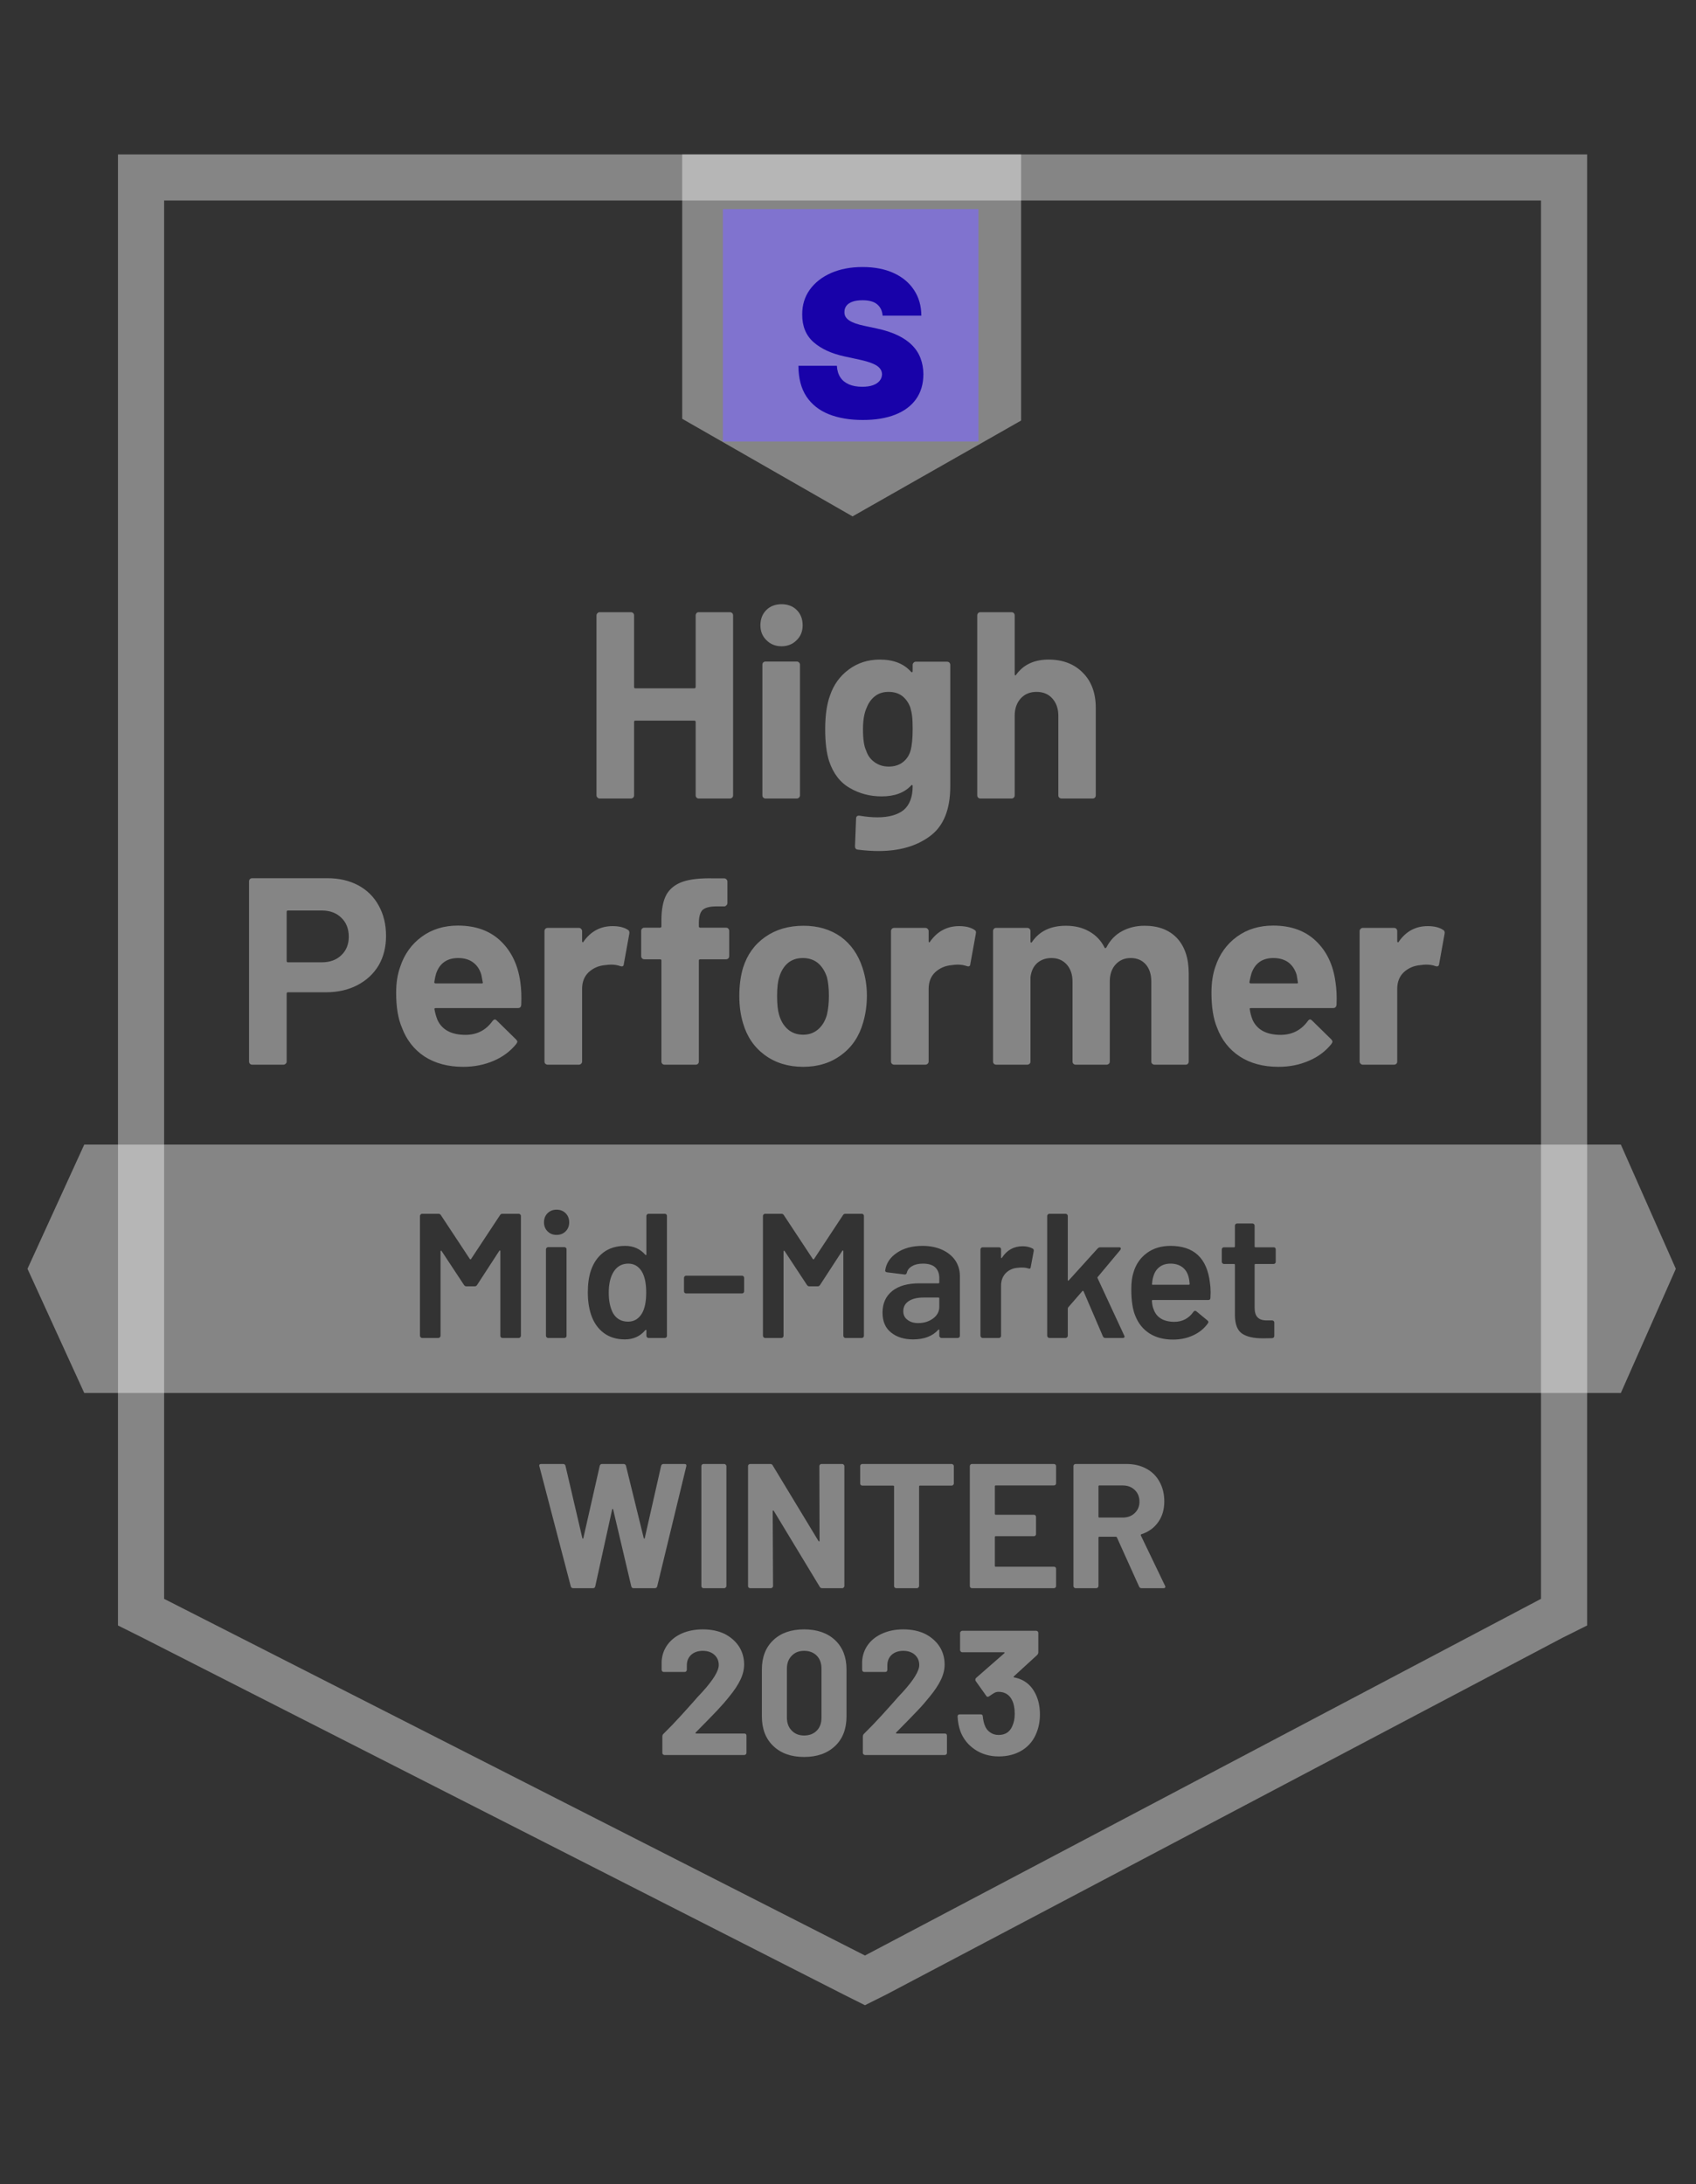 <svg width="73" height="94" viewBox="0 0 73 94" fill="none" xmlns="http://www.w3.org/2000/svg">
<rect x="0" y="0" width="73" height="94" fill="#333333" stroke="none"/>
<g clip-path="url(#clip0_682_20661)">
<path d="M5.078 28.64V69.957L6.147 70.491L36.314 85.842L37.23 86.3L38.147 85.842L67.245 70.491L68.314 69.957V6.645H5.078V28.64ZM7.064 68.811V8.63H66.328V68.811L37.23 84.161L7.064 68.811Z" fill="white" fill-opacity="0.4"/>
<path d="M14.088 37.796C14.592 37.796 15.035 37.898 15.417 38.101C15.799 38.305 16.094 38.598 16.303 38.979C16.512 39.356 16.616 39.789 16.616 40.278C16.616 40.761 16.509 41.187 16.295 41.553C16.076 41.915 15.771 42.197 15.379 42.401C14.987 42.605 14.534 42.706 14.02 42.706H12.393C12.357 42.706 12.339 42.727 12.339 42.767V45.685C12.339 45.725 12.324 45.759 12.293 45.784C12.268 45.809 12.235 45.822 12.194 45.822H10.858C10.817 45.822 10.784 45.809 10.758 45.784C10.733 45.759 10.72 45.725 10.72 45.685V37.933C10.72 37.892 10.733 37.859 10.758 37.834C10.784 37.808 10.817 37.796 10.858 37.796H14.088ZM13.844 41.416C14.2 41.416 14.483 41.314 14.691 41.11C14.905 40.907 15.012 40.642 15.012 40.316C15.012 39.975 14.905 39.702 14.691 39.499C14.483 39.29 14.2 39.186 13.844 39.186H12.393C12.357 39.186 12.339 39.206 12.339 39.247V41.355C12.339 41.395 12.357 41.416 12.393 41.416H13.844ZM22.397 42.271C22.438 42.561 22.451 42.885 22.436 43.241C22.43 43.338 22.382 43.386 22.291 43.386H18.755C18.709 43.386 18.691 43.404 18.701 43.44C18.727 43.592 18.77 43.745 18.831 43.898C19.029 44.325 19.434 44.539 20.045 44.539C20.534 44.534 20.918 44.336 21.198 43.944C21.234 43.898 21.27 43.875 21.305 43.875C21.326 43.875 21.351 43.89 21.382 43.921L22.206 44.73C22.247 44.771 22.268 44.807 22.268 44.837C22.268 44.852 22.252 44.883 22.222 44.929C21.967 45.244 21.644 45.486 21.252 45.654C20.85 45.827 20.412 45.914 19.938 45.914C19.287 45.914 18.732 45.766 18.273 45.471C17.82 45.171 17.494 44.753 17.296 44.218C17.133 43.837 17.051 43.338 17.051 42.722C17.051 42.299 17.11 41.927 17.227 41.607C17.405 41.067 17.713 40.637 18.151 40.316C18.589 39.995 19.108 39.835 19.709 39.835C20.473 39.835 21.086 40.056 21.55 40.499C22.013 40.942 22.296 41.533 22.397 42.271ZM19.724 41.232C19.241 41.232 18.922 41.456 18.77 41.904C18.739 42.006 18.714 42.128 18.693 42.271C18.693 42.307 18.714 42.325 18.755 42.325H20.733C20.778 42.325 20.794 42.307 20.778 42.271C20.738 42.052 20.717 41.945 20.717 41.95C20.651 41.721 20.531 41.543 20.358 41.416C20.19 41.294 19.979 41.232 19.724 41.232ZM26.369 39.858C26.644 39.858 26.863 39.911 27.026 40.018C27.082 40.049 27.102 40.105 27.087 40.186L26.85 41.492C26.845 41.584 26.791 41.612 26.689 41.576C26.572 41.535 26.44 41.515 26.292 41.515C26.231 41.515 26.145 41.523 26.033 41.538C25.763 41.563 25.531 41.665 25.338 41.843C25.149 42.022 25.055 42.261 25.055 42.561V45.685C25.055 45.725 25.04 45.759 25.009 45.784C24.984 45.809 24.953 45.822 24.918 45.822H23.573C23.538 45.822 23.505 45.809 23.474 45.784C23.449 45.759 23.436 45.725 23.436 45.685V40.072C23.436 40.036 23.449 40.003 23.474 39.972C23.505 39.947 23.538 39.934 23.573 39.934H24.918C24.953 39.934 24.984 39.947 25.009 39.972C25.04 40.003 25.055 40.036 25.055 40.072V40.507C25.055 40.527 25.063 40.542 25.078 40.553C25.088 40.563 25.098 40.558 25.109 40.537C25.424 40.084 25.844 39.858 26.369 39.858ZM31.249 39.926C31.29 39.926 31.323 39.939 31.348 39.965C31.374 39.99 31.386 40.023 31.386 40.064V41.148C31.386 41.189 31.374 41.222 31.348 41.248C31.323 41.273 31.29 41.286 31.249 41.286H30.142C30.101 41.286 30.08 41.304 30.08 41.339V45.685C30.08 45.725 30.068 45.759 30.042 45.784C30.017 45.809 29.984 45.822 29.943 45.822H28.606C28.566 45.822 28.533 45.809 28.507 45.784C28.482 45.759 28.469 45.725 28.469 45.685V41.339C28.469 41.304 28.449 41.286 28.408 41.286H27.736C27.695 41.286 27.662 41.273 27.637 41.248C27.611 41.222 27.598 41.189 27.598 41.148V40.064C27.598 40.023 27.611 39.99 27.637 39.965C27.662 39.939 27.695 39.926 27.736 39.926H28.408C28.449 39.926 28.469 39.906 28.469 39.865V39.613C28.469 39.14 28.54 38.771 28.683 38.506C28.83 38.246 29.065 38.06 29.385 37.948C29.711 37.836 30.162 37.788 30.737 37.803H31.172C31.208 37.803 31.239 37.816 31.264 37.842C31.295 37.872 31.31 37.905 31.31 37.941V38.865C31.31 38.906 31.295 38.939 31.264 38.964C31.239 38.995 31.208 39.01 31.172 39.01H30.791C30.526 39.015 30.34 39.069 30.233 39.17C30.131 39.277 30.08 39.468 30.08 39.743V39.865C30.08 39.906 30.101 39.926 30.142 39.926H31.249ZM34.571 45.914C33.929 45.914 33.38 45.746 32.921 45.41C32.463 45.074 32.15 44.616 31.982 44.035C31.875 43.679 31.822 43.289 31.822 42.867C31.822 42.419 31.875 42.014 31.982 41.652C32.16 41.087 32.478 40.644 32.937 40.324C33.395 40.003 33.945 39.842 34.586 39.842C35.207 39.842 35.742 40 36.19 40.316C36.628 40.637 36.938 41.08 37.122 41.645C37.249 42.027 37.313 42.426 37.313 42.844C37.313 43.256 37.259 43.643 37.152 44.005C36.984 44.6 36.671 45.066 36.213 45.402C35.76 45.743 35.212 45.914 34.571 45.914ZM34.571 44.532C34.821 44.532 35.034 44.455 35.212 44.303C35.391 44.15 35.518 43.938 35.594 43.669C35.65 43.424 35.678 43.157 35.678 42.867C35.678 42.546 35.65 42.276 35.594 42.057C35.508 41.797 35.378 41.594 35.205 41.446C35.027 41.304 34.81 41.232 34.556 41.232C34.301 41.232 34.087 41.304 33.914 41.446C33.741 41.594 33.616 41.797 33.54 42.057C33.479 42.235 33.448 42.505 33.448 42.867C33.448 43.213 33.476 43.48 33.532 43.669C33.609 43.938 33.736 44.15 33.914 44.303C34.092 44.455 34.311 44.532 34.571 44.532ZM41.284 39.858C41.559 39.858 41.778 39.911 41.941 40.018C42.002 40.049 42.022 40.105 42.002 40.186L41.765 41.492C41.76 41.584 41.707 41.612 41.605 41.576C41.488 41.535 41.355 41.515 41.208 41.515C41.147 41.515 41.063 41.523 40.956 41.538C40.681 41.563 40.447 41.665 40.253 41.843C40.065 42.022 39.971 42.261 39.971 42.561V45.685C39.971 45.725 39.955 45.759 39.925 45.784C39.899 45.809 39.866 45.822 39.825 45.822H38.489C38.453 45.822 38.42 45.809 38.39 45.784C38.364 45.759 38.351 45.725 38.351 45.685V40.072C38.351 40.036 38.364 40.003 38.39 39.972C38.42 39.947 38.453 39.934 38.489 39.934H39.825C39.866 39.934 39.899 39.947 39.925 39.972C39.955 40.003 39.971 40.036 39.971 40.072V40.507C39.971 40.527 39.976 40.542 39.986 40.553C40.006 40.563 40.019 40.558 40.024 40.537C40.34 40.084 40.76 39.858 41.284 39.858ZM49.265 39.842C49.861 39.842 50.327 40.021 50.663 40.377C50.998 40.739 51.166 41.245 51.166 41.897V45.685C51.166 45.725 51.154 45.759 51.128 45.784C51.103 45.809 51.072 45.822 51.037 45.822H49.693C49.657 45.822 49.624 45.809 49.593 45.784C49.568 45.759 49.555 45.725 49.555 45.685V42.248C49.555 41.938 49.476 41.691 49.318 41.507C49.156 41.324 48.939 41.232 48.669 41.232C48.404 41.232 48.188 41.324 48.02 41.507C47.852 41.691 47.768 41.935 47.768 42.24V45.685C47.768 45.725 47.755 45.759 47.73 45.784C47.699 45.809 47.666 45.822 47.63 45.822H46.302C46.261 45.822 46.228 45.809 46.202 45.784C46.177 45.759 46.164 45.725 46.164 45.685V42.248C46.164 41.943 46.08 41.696 45.912 41.507C45.744 41.324 45.525 41.232 45.255 41.232C45.016 41.232 44.812 41.304 44.644 41.446C44.481 41.594 44.385 41.797 44.354 42.057V45.685C44.354 45.725 44.342 45.759 44.316 45.784C44.285 45.809 44.252 45.822 44.217 45.822H42.88C42.84 45.822 42.806 45.809 42.781 45.784C42.755 45.759 42.743 45.725 42.743 45.685V40.072C42.743 40.036 42.755 40.003 42.781 39.972C42.806 39.947 42.84 39.934 42.88 39.934H44.217C44.252 39.934 44.285 39.947 44.316 39.972C44.342 40.003 44.354 40.036 44.354 40.072V40.522C44.354 40.542 44.362 40.558 44.377 40.568C44.392 40.573 44.408 40.563 44.423 40.537C44.739 40.074 45.225 39.842 45.882 39.842C46.264 39.842 46.597 39.924 46.882 40.087C47.167 40.245 47.386 40.474 47.539 40.774C47.559 40.82 47.587 40.82 47.623 40.774C47.786 40.459 48.012 40.224 48.303 40.072C48.588 39.919 48.908 39.842 49.265 39.842ZM57.483 42.271C57.528 42.561 57.544 42.885 57.528 43.241C57.518 43.338 57.467 43.386 57.376 43.386H53.84C53.794 43.386 53.779 43.404 53.794 43.44C53.814 43.592 53.855 43.745 53.916 43.898C54.114 44.325 54.519 44.539 55.13 44.539C55.619 44.534 56.006 44.336 56.291 43.944C56.322 43.898 56.355 43.875 56.39 43.875C56.416 43.875 56.444 43.89 56.474 43.921L57.299 44.73C57.335 44.771 57.353 44.807 57.353 44.837C57.353 44.852 57.337 44.883 57.307 44.929C57.057 45.244 56.734 45.486 56.337 45.654C55.94 45.827 55.504 45.914 55.031 45.914C54.374 45.914 53.819 45.766 53.366 45.471C52.908 45.171 52.579 44.753 52.381 44.218C52.223 43.837 52.144 43.338 52.144 42.722C52.144 42.299 52.2 41.927 52.312 41.607C52.49 41.067 52.798 40.637 53.236 40.316C53.674 39.995 54.196 39.835 54.802 39.835C55.566 39.835 56.179 40.056 56.642 40.499C57.106 40.942 57.386 41.533 57.483 42.271ZM54.809 41.232C54.331 41.232 54.015 41.456 53.862 41.904C53.832 42.006 53.804 42.128 53.778 42.271C53.778 42.307 53.799 42.325 53.84 42.325H55.818C55.863 42.325 55.879 42.307 55.863 42.271C55.828 42.052 55.81 41.945 55.81 41.95C55.739 41.721 55.619 41.543 55.451 41.416C55.278 41.294 55.064 41.232 54.809 41.232ZM61.454 39.858C61.729 39.858 61.948 39.911 62.111 40.018C62.172 40.049 62.195 40.105 62.179 40.186L61.943 41.492C61.932 41.584 61.876 41.612 61.775 41.576C61.663 41.535 61.53 41.515 61.377 41.515C61.316 41.515 61.232 41.523 61.125 41.538C60.85 41.563 60.616 41.665 60.423 41.843C60.234 42.022 60.14 42.261 60.14 42.561V45.685C60.14 45.725 60.127 45.759 60.102 45.784C60.072 45.809 60.038 45.822 60.003 45.822H58.659C58.623 45.822 58.592 45.809 58.567 45.784C58.536 45.759 58.521 45.725 58.521 45.685V40.072C58.521 40.036 58.536 40.003 58.567 39.972C58.592 39.947 58.623 39.934 58.659 39.934H60.003C60.038 39.934 60.072 39.947 60.102 39.972C60.127 40.003 60.14 40.036 60.14 40.072V40.507C60.14 40.527 60.148 40.542 60.163 40.553C60.178 40.563 60.191 40.558 60.201 40.537C60.512 40.084 60.929 39.858 61.454 39.858ZM29.943 26.485C29.943 26.449 29.956 26.416 29.981 26.386C30.006 26.36 30.037 26.348 30.073 26.348H31.417C31.453 26.348 31.486 26.36 31.516 26.386C31.542 26.416 31.554 26.449 31.554 26.485V34.229C31.554 34.27 31.542 34.303 31.516 34.328C31.486 34.354 31.453 34.367 31.417 34.367H30.073C30.037 34.367 30.006 34.354 29.981 34.328C29.956 34.303 29.943 34.27 29.943 34.229V31.067C29.943 31.032 29.922 31.014 29.882 31.014H27.346C27.311 31.014 27.293 31.032 27.293 31.067V34.229C27.293 34.27 27.28 34.303 27.255 34.328C27.224 34.354 27.191 34.367 27.155 34.367H25.811C25.776 34.367 25.745 34.354 25.72 34.328C25.689 34.303 25.674 34.27 25.674 34.229V26.485C25.674 26.449 25.689 26.416 25.72 26.386C25.745 26.36 25.776 26.348 25.811 26.348H27.155C27.191 26.348 27.224 26.36 27.255 26.386C27.28 26.416 27.293 26.449 27.293 26.485V29.563C27.293 29.604 27.311 29.624 27.346 29.624H29.882C29.922 29.624 29.943 29.604 29.943 29.563V26.485ZM33.639 27.814C33.38 27.814 33.163 27.727 32.99 27.554C32.817 27.386 32.73 27.172 32.73 26.913C32.73 26.643 32.815 26.424 32.983 26.256C33.151 26.088 33.37 26.004 33.639 26.004C33.909 26.004 34.128 26.088 34.296 26.256C34.464 26.424 34.548 26.643 34.548 26.913C34.548 27.172 34.462 27.386 34.288 27.554C34.115 27.727 33.899 27.814 33.639 27.814ZM32.952 34.367C32.916 34.367 32.883 34.354 32.853 34.328C32.827 34.303 32.815 34.27 32.815 34.229V28.608C32.815 28.567 32.827 28.534 32.853 28.509C32.883 28.483 32.916 28.471 32.952 28.471H34.296C34.332 28.471 34.362 28.483 34.388 28.509C34.418 28.534 34.434 28.567 34.434 28.608V34.229C34.434 34.27 34.418 34.303 34.388 34.328C34.362 34.354 34.332 34.367 34.296 34.367H32.952ZM39.283 28.616C39.283 28.58 39.298 28.547 39.329 28.517C39.354 28.491 39.385 28.478 39.421 28.478H40.765C40.8 28.478 40.834 28.491 40.864 28.517C40.889 28.547 40.902 28.58 40.902 28.616V33.84C40.902 34.838 40.614 35.55 40.039 35.978C39.464 36.411 38.721 36.627 37.809 36.627C37.539 36.627 37.242 36.607 36.916 36.566C36.839 36.556 36.801 36.508 36.801 36.421L36.847 35.237C36.847 35.135 36.9 35.092 37.007 35.107C37.282 35.153 37.534 35.176 37.763 35.176C38.252 35.176 38.629 35.072 38.894 34.863C39.153 34.644 39.283 34.3 39.283 33.832C39.283 33.807 39.276 33.791 39.26 33.786C39.245 33.781 39.23 33.789 39.214 33.809C38.924 34.12 38.502 34.275 37.947 34.275C37.448 34.275 36.992 34.155 36.58 33.916C36.162 33.677 35.864 33.29 35.686 32.755C35.574 32.404 35.518 31.948 35.518 31.388C35.518 30.792 35.587 30.309 35.724 29.937C35.882 29.469 36.152 29.094 36.534 28.814C36.916 28.529 37.361 28.387 37.87 28.387C38.456 28.387 38.904 28.562 39.214 28.914C39.23 28.929 39.245 28.934 39.26 28.929C39.276 28.924 39.283 28.911 39.283 28.891V28.616ZM39.191 32.312C39.253 32.088 39.283 31.775 39.283 31.373C39.283 31.139 39.276 30.958 39.26 30.831C39.245 30.698 39.219 30.573 39.184 30.456C39.113 30.253 38.998 30.087 38.84 29.96C38.682 29.838 38.484 29.777 38.245 29.777C38.015 29.777 37.822 29.838 37.664 29.96C37.501 30.087 37.382 30.253 37.305 30.456C37.198 30.686 37.145 30.996 37.145 31.388C37.145 31.816 37.191 32.121 37.282 32.305C37.348 32.513 37.468 32.679 37.641 32.801C37.814 32.928 38.018 32.992 38.252 32.992C38.496 32.992 38.7 32.928 38.863 32.801C39.021 32.679 39.13 32.516 39.191 32.312ZM45.133 28.387C45.744 28.387 46.236 28.575 46.607 28.952C46.979 29.323 47.165 29.83 47.165 30.472V34.229C47.165 34.27 47.152 34.303 47.127 34.328C47.101 34.354 47.071 34.367 47.035 34.367H45.691C45.655 34.367 45.622 34.354 45.591 34.328C45.566 34.303 45.553 34.27 45.553 34.229V30.8C45.553 30.5 45.467 30.253 45.294 30.059C45.126 29.871 44.899 29.777 44.614 29.777C44.334 29.777 44.107 29.871 43.934 30.059C43.761 30.253 43.675 30.5 43.675 30.8V34.229C43.675 34.27 43.662 34.303 43.636 34.328C43.611 34.354 43.578 34.367 43.537 34.367H42.2C42.16 34.367 42.127 34.354 42.101 34.328C42.076 34.303 42.063 34.27 42.063 34.229V26.485C42.063 26.449 42.076 26.416 42.101 26.386C42.127 26.36 42.16 26.348 42.2 26.348H43.537C43.578 26.348 43.611 26.36 43.636 26.386C43.662 26.416 43.675 26.449 43.675 26.485V29.021C43.675 29.041 43.682 29.056 43.697 29.066C43.713 29.072 43.723 29.066 43.728 29.051C44.044 28.608 44.512 28.387 45.133 28.387Z" fill="white" fill-opacity="0.4"/>
<path fill-rule="evenodd" clip-rule="evenodd" d="M37.612 9.699C37.307 9.623 37.001 9.623 36.696 9.623H36.314C33.87 9.699 32.037 11.761 32.114 14.205C32.19 16.649 34.252 18.482 36.696 18.406C37.689 18.406 38.605 18.1 39.369 17.566L38.376 15.886C37.918 16.267 37.307 16.497 36.696 16.497H36.39C35.016 16.42 33.946 15.198 34.023 13.823C34.099 12.449 35.321 11.38 36.696 11.456L37.612 9.699ZM40.973 15.274L39.827 13.365H37.689L36.543 15.274H38.758L39.827 17.107L40.973 15.274ZM38.223 11.838C38.071 12.067 37.994 12.372 37.994 12.678L40.056 12.754V12.22H38.681C38.749 12.017 38.876 11.934 39.063 11.812C39.088 11.796 39.113 11.779 39.14 11.761L39.369 11.609C39.827 11.456 40.056 11.15 40.056 10.769C40.056 10.54 39.903 10.31 39.751 10.158C39.598 10.005 39.292 9.928 39.063 9.928C38.834 9.928 38.605 9.928 38.376 10.081C38.223 10.234 38.071 10.387 37.994 10.54L38.376 10.921C38.529 10.616 38.758 10.463 39.063 10.463C39.216 10.463 39.445 10.616 39.445 10.769C39.445 10.921 39.369 10.998 39.063 11.15L38.911 11.227C38.681 11.38 38.376 11.609 38.223 11.838ZM43.951 18.1L36.696 22.224L29.364 18.024V6.645H43.951V18.1ZM3.627 49.26H69.765L72.132 54.606L69.765 59.952H3.627L1.183 54.606L3.627 49.26ZM21.628 52.238C21.582 52.238 21.546 52.258 21.521 52.299L20.276 54.185C20.271 54.196 20.263 54.201 20.253 54.201C20.243 54.201 20.233 54.196 20.223 54.185L18.978 52.299C18.952 52.258 18.916 52.238 18.871 52.238H18.168C18.143 52.238 18.122 52.248 18.107 52.269C18.087 52.284 18.076 52.304 18.076 52.33V57.492C18.076 57.518 18.087 57.538 18.107 57.553C18.122 57.574 18.143 57.584 18.168 57.584H18.871C18.896 57.584 18.916 57.574 18.932 57.553C18.952 57.538 18.962 57.518 18.962 57.492V53.857C18.962 53.842 18.97 53.832 18.985 53.827C18.995 53.822 19.003 53.827 19.008 53.842L19.971 55.301C19.996 55.341 20.032 55.362 20.077 55.362H20.429C20.474 55.362 20.51 55.341 20.536 55.301L21.49 53.834C21.495 53.819 21.506 53.814 21.521 53.819C21.531 53.824 21.536 53.834 21.536 53.849V57.492C21.536 57.518 21.544 57.538 21.559 57.553C21.579 57.574 21.602 57.584 21.628 57.584H22.33C22.356 57.584 22.376 57.574 22.391 57.553C22.412 57.538 22.422 57.518 22.422 57.492V52.33C22.422 52.304 22.412 52.284 22.391 52.269C22.376 52.248 22.356 52.238 22.33 52.238H21.628ZM23.568 52.994C23.669 53.096 23.799 53.147 23.957 53.147C24.115 53.147 24.245 53.096 24.346 52.994C24.448 52.892 24.499 52.763 24.499 52.605C24.499 52.447 24.448 52.317 24.346 52.215C24.245 52.113 24.115 52.062 23.957 52.062C23.799 52.062 23.669 52.113 23.568 52.215C23.466 52.317 23.415 52.447 23.415 52.605C23.415 52.763 23.466 52.892 23.568 52.994ZM23.529 57.553C23.545 57.574 23.565 57.584 23.59 57.584H24.293C24.319 57.584 24.341 57.574 24.362 57.553C24.377 57.538 24.385 57.518 24.385 57.492V53.766C24.385 53.74 24.377 53.72 24.362 53.704C24.341 53.684 24.319 53.674 24.293 53.674H23.59C23.565 53.674 23.545 53.684 23.529 53.704C23.509 53.72 23.499 53.74 23.499 53.766V57.492C23.499 57.518 23.509 57.538 23.529 57.553ZM27.852 52.269C27.832 52.284 27.822 52.304 27.822 52.33V53.987C27.822 54.002 27.816 54.013 27.806 54.017C27.796 54.017 27.786 54.013 27.776 54.002C27.552 53.748 27.264 53.62 26.913 53.62C26.536 53.62 26.223 53.715 25.973 53.903C25.724 54.091 25.543 54.354 25.431 54.69C25.345 54.949 25.301 55.26 25.301 55.621C25.301 55.973 25.347 56.291 25.439 56.576C25.551 56.912 25.732 57.174 25.981 57.363C26.23 57.551 26.536 57.645 26.897 57.645C27.259 57.645 27.552 57.513 27.776 57.248C27.786 57.233 27.796 57.228 27.806 57.233C27.816 57.238 27.822 57.248 27.822 57.263V57.492C27.822 57.518 27.832 57.538 27.852 57.553C27.867 57.574 27.888 57.584 27.913 57.584H28.616C28.641 57.584 28.664 57.574 28.684 57.553C28.7 57.538 28.707 57.518 28.707 57.492V52.33C28.707 52.304 28.7 52.284 28.684 52.269C28.664 52.248 28.641 52.238 28.616 52.238H27.913C27.888 52.238 27.867 52.248 27.852 52.269ZM27.814 55.629C27.814 56.011 27.755 56.306 27.638 56.515C27.496 56.759 27.294 56.881 27.035 56.881C26.745 56.881 26.528 56.759 26.386 56.515C26.264 56.286 26.202 55.993 26.202 55.637C26.202 55.239 26.279 54.929 26.431 54.705C26.579 54.491 26.783 54.384 27.043 54.384C27.292 54.384 27.485 54.496 27.623 54.72C27.75 54.929 27.814 55.232 27.814 55.629ZM29.471 55.644C29.486 55.66 29.507 55.667 29.532 55.667H31.938C31.963 55.667 31.984 55.66 31.999 55.644C32.019 55.624 32.029 55.601 32.029 55.575V54.995C32.029 54.97 32.019 54.947 31.999 54.926C31.984 54.911 31.963 54.903 31.938 54.903H29.532C29.507 54.903 29.486 54.911 29.471 54.926C29.451 54.947 29.441 54.97 29.441 54.995V55.575C29.441 55.601 29.451 55.624 29.471 55.644ZM36.39 52.238C36.344 52.238 36.309 52.258 36.283 52.299L35.039 54.185C35.033 54.196 35.026 54.201 35.016 54.201C35.005 54.201 34.995 54.196 34.985 54.185L33.74 52.299C33.715 52.258 33.679 52.238 33.633 52.238H32.931C32.905 52.238 32.885 52.248 32.87 52.269C32.849 52.284 32.839 52.304 32.839 52.33V57.492C32.839 57.518 32.849 57.538 32.87 57.553C32.885 57.574 32.905 57.584 32.931 57.584H33.633C33.659 57.584 33.682 57.574 33.702 57.553C33.717 57.538 33.725 57.518 33.725 57.492V53.857C33.725 53.842 33.733 53.832 33.748 53.827C33.758 53.822 33.766 53.827 33.771 53.842L34.733 55.301C34.759 55.341 34.794 55.362 34.84 55.362H35.191C35.237 55.362 35.273 55.341 35.298 55.301L36.253 53.834C36.258 53.819 36.268 53.814 36.283 53.819C36.294 53.824 36.299 53.834 36.299 53.849V57.492C36.299 57.518 36.309 57.538 36.329 57.553C36.344 57.574 36.365 57.584 36.39 57.584H37.093C37.118 57.584 37.141 57.574 37.162 57.553C37.177 57.538 37.185 57.518 37.185 57.492V52.33C37.185 52.304 37.177 52.284 37.162 52.269C37.141 52.248 37.118 52.238 37.093 52.238H36.39ZM40.553 53.788C40.308 53.676 40.026 53.62 39.705 53.62C39.262 53.62 38.895 53.72 38.605 53.918C38.31 54.117 38.142 54.371 38.101 54.682C38.096 54.702 38.104 54.72 38.124 54.735C38.139 54.746 38.16 54.753 38.185 54.758L38.926 54.85C38.982 54.86 39.017 54.835 39.033 54.774C39.063 54.651 39.14 54.557 39.262 54.491C39.379 54.42 39.534 54.384 39.728 54.384C39.962 54.384 40.138 54.438 40.255 54.544C40.372 54.657 40.43 54.812 40.43 55.01V55.194C40.43 55.219 40.418 55.232 40.392 55.232H39.575C39.071 55.232 38.681 55.341 38.407 55.56C38.127 55.784 37.986 56.095 37.986 56.492C37.986 56.874 38.111 57.161 38.361 57.355C38.605 57.548 38.918 57.645 39.3 57.645C39.774 57.645 40.135 57.508 40.385 57.233C40.395 57.223 40.405 57.218 40.415 57.218C40.425 57.223 40.43 57.233 40.43 57.248V57.492C40.43 57.518 40.441 57.538 40.461 57.553C40.476 57.574 40.497 57.584 40.522 57.584H41.225C41.25 57.584 41.273 57.574 41.293 57.553C41.309 57.538 41.316 57.518 41.316 57.492V54.919C41.316 54.669 41.25 54.445 41.118 54.247C40.985 54.053 40.797 53.9 40.553 53.788ZM40.163 56.744C39.985 56.876 39.771 56.943 39.522 56.943C39.333 56.943 39.181 56.897 39.063 56.805C38.941 56.718 38.88 56.594 38.88 56.431C38.88 56.242 38.959 56.097 39.117 55.995C39.27 55.894 39.481 55.843 39.751 55.843H40.392C40.418 55.843 40.43 55.856 40.43 55.881V56.24C40.43 56.444 40.341 56.612 40.163 56.744ZM44.447 53.735C44.325 53.669 44.183 53.636 44.02 53.636C43.638 53.636 43.34 53.801 43.126 54.132C43.116 54.147 43.108 54.153 43.103 54.147C43.093 54.147 43.088 54.137 43.088 54.117V53.773C43.088 53.748 43.081 53.725 43.065 53.704C43.045 53.689 43.022 53.681 42.996 53.681H42.294C42.268 53.681 42.248 53.689 42.233 53.704C42.212 53.725 42.202 53.748 42.202 53.773V57.492C42.202 57.518 42.212 57.538 42.233 57.553C42.248 57.574 42.268 57.584 42.294 57.584H42.996C43.022 57.584 43.045 57.574 43.065 57.553C43.081 57.538 43.088 57.518 43.088 57.492V55.331C43.088 55.107 43.159 54.924 43.302 54.781C43.444 54.644 43.623 54.57 43.837 54.56C43.872 54.555 43.923 54.552 43.989 54.552C44.091 54.552 44.18 54.565 44.257 54.59C44.323 54.616 44.358 54.598 44.364 54.537L44.493 53.849C44.504 53.794 44.488 53.755 44.447 53.735ZM45.104 57.553C45.12 57.574 45.14 57.584 45.165 57.584H45.868C45.894 57.584 45.914 57.574 45.929 57.553C45.95 57.538 45.96 57.518 45.96 57.492V56.324C45.96 56.309 45.965 56.291 45.975 56.27L46.586 55.568C46.591 55.558 46.599 55.553 46.609 55.553C46.624 55.558 46.634 55.565 46.639 55.575L47.472 57.515C47.492 57.561 47.528 57.584 47.579 57.584H48.32C48.376 57.584 48.404 57.564 48.404 57.523C48.404 57.513 48.398 57.498 48.388 57.477L47.243 55.01C47.233 54.99 47.235 54.972 47.25 54.957L48.22 53.796C48.236 53.771 48.243 53.75 48.243 53.735C48.243 53.699 48.218 53.681 48.167 53.681H47.357C47.317 53.681 47.278 53.699 47.243 53.735L46.005 55.102C45.995 55.117 45.985 55.122 45.975 55.117C45.965 55.112 45.96 55.102 45.96 55.087V52.33C45.96 52.304 45.95 52.284 45.929 52.269C45.914 52.248 45.894 52.238 45.868 52.238H45.165C45.14 52.238 45.12 52.248 45.104 52.269C45.084 52.284 45.074 52.304 45.074 52.33V57.492C45.074 57.518 45.084 57.538 45.104 57.553ZM52.108 55.621C52.108 55.464 52.097 55.321 52.077 55.194C51.95 54.145 51.385 53.62 50.382 53.62C49.984 53.62 49.646 53.722 49.366 53.926C49.081 54.135 48.887 54.417 48.785 54.774C48.724 54.957 48.694 55.196 48.694 55.492C48.694 55.98 48.752 56.362 48.869 56.637C48.997 56.958 49.198 57.207 49.473 57.386C49.753 57.564 50.091 57.653 50.489 57.653C50.809 57.653 51.099 57.592 51.359 57.469C51.624 57.347 51.835 57.174 51.993 56.95C52.024 56.904 52.016 56.864 51.97 56.828L51.497 56.438C51.481 56.423 51.464 56.416 51.443 56.416C51.413 56.416 51.387 56.431 51.367 56.461C51.163 56.747 50.888 56.889 50.542 56.889C50.069 56.884 49.771 56.698 49.648 56.332C49.618 56.27 49.595 56.156 49.58 55.988C49.58 55.962 49.592 55.95 49.618 55.95H52.008C52.069 55.95 52.1 55.919 52.1 55.858L52.108 55.621ZM49.908 54.529C50.035 54.432 50.193 54.384 50.382 54.384C50.585 54.384 50.756 54.435 50.893 54.537C51.026 54.639 51.115 54.781 51.161 54.965C51.181 55.031 51.196 55.127 51.206 55.255C51.206 55.28 51.194 55.293 51.168 55.293H49.618C49.587 55.293 49.577 55.28 49.587 55.255C49.598 55.117 49.618 55.005 49.648 54.919C49.699 54.751 49.786 54.621 49.908 54.529ZM54.888 54.369C54.903 54.354 54.91 54.333 54.91 54.308V53.773C54.91 53.748 54.903 53.725 54.888 53.704C54.867 53.689 54.844 53.681 54.819 53.681H54.04C54.014 53.681 54.002 53.669 54.002 53.643V52.75C54.002 52.724 53.991 52.701 53.971 52.681C53.956 52.666 53.935 52.658 53.91 52.658H53.245C53.22 52.658 53.2 52.666 53.184 52.681C53.164 52.701 53.154 52.724 53.154 52.75V53.643C53.154 53.669 53.141 53.681 53.116 53.681H52.68C52.655 53.681 52.635 53.689 52.619 53.704C52.599 53.725 52.589 53.748 52.589 53.773V54.308C52.589 54.333 52.599 54.354 52.619 54.369C52.635 54.389 52.655 54.399 52.68 54.399H53.116C53.141 54.399 53.154 54.412 53.154 54.438V56.614C53.159 56.996 53.261 57.256 53.459 57.393C53.658 57.531 53.958 57.599 54.361 57.599L54.758 57.592C54.819 57.581 54.849 57.548 54.849 57.492V56.92C54.849 56.894 54.839 56.871 54.819 56.851C54.803 56.836 54.783 56.828 54.758 56.828H54.529C54.345 56.828 54.213 56.785 54.131 56.698C54.045 56.612 54.002 56.472 54.002 56.278V54.438C54.002 54.412 54.014 54.399 54.04 54.399H54.819C54.844 54.399 54.867 54.389 54.888 54.369Z" fill="white" fill-opacity="0.4"/>
<path d="M24.675 68.353C24.619 68.353 24.583 68.327 24.568 68.276L23.216 63.106L23.209 63.076C23.209 63.03 23.236 63.007 23.293 63.007H24.239C24.291 63.007 24.323 63.032 24.339 63.083L25.064 66.192C25.069 66.212 25.077 66.222 25.087 66.222C25.097 66.222 25.105 66.212 25.11 66.192L25.813 63.091C25.828 63.035 25.861 63.007 25.912 63.007H26.836C26.892 63.007 26.928 63.032 26.943 63.083L27.707 66.192C27.712 66.207 27.72 66.217 27.73 66.222C27.74 66.222 27.747 66.212 27.753 66.192L28.455 63.091C28.471 63.035 28.504 63.007 28.555 63.007H29.456C29.527 63.007 29.555 63.04 29.54 63.106L28.287 68.276C28.272 68.327 28.236 68.353 28.18 68.353H27.271C27.221 68.353 27.187 68.327 27.172 68.276L26.393 64.97C26.388 64.949 26.38 64.939 26.37 64.939C26.36 64.939 26.352 64.949 26.347 64.97L25.622 68.269C25.612 68.325 25.578 68.353 25.523 68.353H24.675ZM30.28 68.353C30.255 68.353 30.232 68.343 30.212 68.322C30.197 68.307 30.189 68.287 30.189 68.261V63.099C30.189 63.073 30.197 63.053 30.212 63.037C30.232 63.017 30.255 63.007 30.28 63.007H31.174C31.2 63.007 31.22 63.017 31.235 63.037C31.256 63.053 31.266 63.073 31.266 63.099V68.261C31.266 68.287 31.256 68.307 31.235 68.322C31.22 68.343 31.2 68.353 31.174 68.353H30.28ZM35.267 63.099C35.267 63.073 35.275 63.053 35.291 63.037C35.311 63.017 35.334 63.007 35.359 63.007H36.253C36.278 63.007 36.299 63.017 36.314 63.037C36.334 63.053 36.344 63.073 36.344 63.099V68.261C36.344 68.287 36.334 68.307 36.314 68.322C36.299 68.343 36.278 68.353 36.253 68.353H35.39C35.339 68.353 35.303 68.332 35.283 68.292L33.305 65.023C33.295 65.008 33.284 65.003 33.274 65.008C33.264 65.008 33.259 65.018 33.259 65.038L33.274 68.261C33.274 68.287 33.264 68.307 33.244 68.322C33.228 68.343 33.208 68.353 33.183 68.353H32.289C32.264 68.353 32.241 68.343 32.22 68.322C32.205 68.307 32.197 68.287 32.197 68.261V63.099C32.197 63.073 32.205 63.053 32.22 63.037C32.241 63.017 32.264 63.007 32.289 63.007H33.152C33.203 63.007 33.239 63.027 33.259 63.068L35.229 66.321C35.239 66.337 35.25 66.342 35.26 66.337C35.27 66.337 35.275 66.326 35.275 66.306L35.267 63.099ZM40.965 63.007C40.99 63.007 41.011 63.017 41.026 63.037C41.046 63.053 41.056 63.073 41.056 63.099V63.847C41.056 63.872 41.046 63.893 41.026 63.908C41.011 63.928 40.99 63.939 40.965 63.939H39.598C39.572 63.939 39.56 63.951 39.56 63.977V68.261C39.56 68.287 39.55 68.307 39.529 68.322C39.514 68.343 39.493 68.353 39.468 68.353H38.574C38.549 68.353 38.526 68.343 38.506 68.322C38.49 68.307 38.483 68.287 38.483 68.261V63.977C38.483 63.951 38.47 63.939 38.445 63.939H37.116C37.09 63.939 37.067 63.928 37.047 63.908C37.032 63.893 37.024 63.872 37.024 63.847V63.099C37.024 63.073 37.032 63.053 37.047 63.037C37.067 63.017 37.09 63.007 37.116 63.007H40.965ZM45.456 63.839C45.456 63.865 45.448 63.885 45.433 63.9C45.412 63.921 45.389 63.931 45.364 63.931H42.859C42.833 63.931 42.821 63.944 42.821 63.969V65.153C42.821 65.178 42.833 65.191 42.859 65.191H44.501C44.526 65.191 44.547 65.199 44.562 65.214C44.582 65.234 44.593 65.257 44.593 65.283V66.023C44.593 66.049 44.582 66.072 44.562 66.092C44.547 66.108 44.526 66.115 44.501 66.115H42.859C42.833 66.115 42.821 66.128 42.821 66.153V67.391C42.821 67.416 42.833 67.429 42.859 67.429H45.364C45.389 67.429 45.412 67.436 45.433 67.452C45.448 67.472 45.456 67.495 45.456 67.52V68.261C45.456 68.287 45.448 68.307 45.433 68.322C45.412 68.343 45.389 68.353 45.364 68.353H41.836C41.81 68.353 41.787 68.343 41.767 68.322C41.752 68.307 41.744 68.287 41.744 68.261V63.099C41.744 63.073 41.752 63.053 41.767 63.037C41.787 63.017 41.81 63.007 41.836 63.007H45.364C45.389 63.007 45.412 63.017 45.433 63.037C45.448 63.053 45.456 63.073 45.456 63.099V63.839ZM49.137 68.353C49.086 68.353 49.05 68.33 49.03 68.284L48.075 66.169C48.065 66.148 48.05 66.138 48.029 66.138H47.319C47.294 66.138 47.281 66.151 47.281 66.176V68.261C47.281 68.287 47.271 68.307 47.25 68.322C47.235 68.343 47.215 68.353 47.189 68.353H46.296C46.27 68.353 46.247 68.343 46.227 68.322C46.212 68.307 46.204 68.287 46.204 68.261V63.099C46.204 63.073 46.212 63.053 46.227 63.037C46.247 63.017 46.27 63.007 46.296 63.007H48.48C48.806 63.007 49.091 63.073 49.335 63.205C49.585 63.338 49.776 63.526 49.908 63.771C50.045 64.015 50.114 64.297 50.114 64.618C50.114 64.965 50.028 65.26 49.855 65.504C49.681 65.754 49.44 65.929 49.129 66.031C49.103 66.041 49.096 66.059 49.106 66.085L50.145 68.246C50.155 68.266 50.16 68.282 50.16 68.292C50.16 68.332 50.132 68.353 50.076 68.353H49.137ZM47.319 63.931C47.294 63.931 47.281 63.944 47.281 63.969V65.275C47.281 65.3 47.294 65.313 47.319 65.313H48.319C48.533 65.313 48.706 65.25 48.839 65.122C48.976 64.995 49.045 64.83 49.045 64.626C49.045 64.422 48.976 64.254 48.839 64.122C48.706 63.995 48.533 63.931 48.319 63.931H47.319ZM29.945 74.562C29.934 74.572 29.932 74.582 29.937 74.592C29.942 74.603 29.952 74.608 29.967 74.608H32.037C32.062 74.608 32.085 74.615 32.106 74.631C32.121 74.651 32.129 74.674 32.129 74.699V75.44C32.129 75.466 32.121 75.486 32.106 75.501C32.085 75.522 32.062 75.532 32.037 75.532H28.6C28.575 75.532 28.552 75.522 28.532 75.501C28.516 75.486 28.509 75.466 28.509 75.44V74.737C28.509 74.692 28.524 74.653 28.555 74.623C28.804 74.379 29.059 74.114 29.318 73.829C29.578 73.538 29.741 73.358 29.807 73.286C29.95 73.118 30.095 72.958 30.242 72.805C30.706 72.291 30.937 71.909 30.937 71.66C30.937 71.481 30.874 71.334 30.746 71.217C30.619 71.105 30.454 71.049 30.25 71.049C30.046 71.049 29.881 71.105 29.753 71.217C29.626 71.334 29.563 71.487 29.563 71.675V71.866C29.563 71.891 29.552 71.914 29.532 71.935C29.517 71.95 29.496 71.958 29.471 71.958H28.57C28.544 71.958 28.524 71.95 28.509 71.935C28.488 71.914 28.478 71.891 28.478 71.866V71.507C28.493 71.232 28.58 70.988 28.738 70.774C28.896 70.565 29.104 70.405 29.364 70.293C29.629 70.181 29.924 70.125 30.25 70.125C30.611 70.125 30.927 70.191 31.197 70.323C31.462 70.461 31.668 70.644 31.816 70.873C31.958 71.102 32.029 71.357 32.029 71.637C32.029 71.851 31.976 72.07 31.869 72.294C31.762 72.518 31.602 72.76 31.388 73.019C31.23 73.218 31.059 73.414 30.876 73.607C30.693 73.801 30.421 74.081 30.059 74.447L29.945 74.562ZM34.611 75.616C34.051 75.616 33.608 75.458 33.282 75.142C32.956 74.832 32.793 74.407 32.793 73.867V71.851C32.793 71.321 32.956 70.901 33.282 70.591C33.608 70.28 34.051 70.125 34.611 70.125C35.171 70.125 35.616 70.28 35.947 70.591C36.273 70.901 36.436 71.321 36.436 71.851V73.867C36.436 74.407 36.273 74.832 35.947 75.142C35.616 75.458 35.171 75.616 34.611 75.616ZM34.611 74.692C34.84 74.692 35.023 74.62 35.161 74.478C35.293 74.34 35.359 74.154 35.359 73.92V71.82C35.359 71.586 35.293 71.4 35.161 71.263C35.023 71.12 34.84 71.049 34.611 71.049C34.387 71.049 34.209 71.12 34.076 71.263C33.939 71.4 33.87 71.586 33.87 71.82V73.92C33.87 74.154 33.939 74.34 34.076 74.478C34.209 74.62 34.387 74.692 34.611 74.692ZM38.574 74.562C38.564 74.572 38.562 74.582 38.567 74.592C38.572 74.603 38.582 74.608 38.597 74.608H40.667C40.692 74.608 40.715 74.615 40.736 74.631C40.751 74.651 40.759 74.674 40.759 74.699V75.44C40.759 75.466 40.751 75.486 40.736 75.501C40.715 75.522 40.692 75.532 40.667 75.532H37.23C37.205 75.532 37.184 75.522 37.169 75.501C37.149 75.486 37.139 75.466 37.139 75.44V74.737C37.139 74.692 37.154 74.653 37.184 74.623C37.434 74.379 37.688 74.114 37.948 73.829C38.208 73.538 38.371 73.358 38.437 73.286C38.58 73.118 38.725 72.958 38.872 72.805C39.336 72.291 39.567 71.909 39.567 71.66C39.567 71.481 39.504 71.334 39.376 71.217C39.249 71.105 39.084 71.049 38.88 71.049C38.676 71.049 38.511 71.105 38.383 71.217C38.256 71.334 38.193 71.487 38.193 71.675V71.866C38.193 71.891 38.185 71.914 38.17 71.935C38.149 71.95 38.126 71.958 38.101 71.958H37.2C37.174 71.958 37.154 71.95 37.139 71.935C37.118 71.914 37.108 71.891 37.108 71.866V71.507C37.123 71.232 37.21 70.988 37.368 70.774C37.526 70.565 37.737 70.405 38.002 70.293C38.261 70.181 38.554 70.125 38.88 70.125C39.241 70.125 39.557 70.191 39.827 70.323C40.092 70.461 40.298 70.644 40.446 70.873C40.588 71.102 40.659 71.357 40.659 71.637C40.659 71.851 40.606 72.07 40.499 72.294C40.392 72.518 40.232 72.76 40.018 73.019C39.86 73.218 39.69 73.414 39.506 73.607C39.323 73.801 39.05 74.081 38.689 74.447L38.574 74.562ZM44.608 72.981C44.71 73.215 44.761 73.485 44.761 73.79C44.761 74.065 44.715 74.32 44.623 74.554C44.501 74.88 44.297 75.135 44.012 75.318C43.722 75.501 43.381 75.593 42.989 75.593C42.602 75.593 42.263 75.496 41.973 75.303C41.678 75.109 41.466 74.847 41.339 74.516C41.268 74.317 41.227 74.104 41.217 73.874C41.217 73.813 41.247 73.783 41.309 73.783H42.21C42.271 73.783 42.301 73.813 42.301 73.874C42.322 74.043 42.35 74.167 42.385 74.249C42.431 74.381 42.508 74.483 42.614 74.554C42.716 74.631 42.839 74.669 42.981 74.669C43.266 74.669 43.462 74.544 43.569 74.294C43.64 74.142 43.676 73.964 43.676 73.76C43.676 73.521 43.638 73.325 43.562 73.172C43.444 72.933 43.248 72.813 42.973 72.813C42.917 72.813 42.859 72.828 42.798 72.859C42.737 72.894 42.663 72.943 42.576 73.004C42.556 73.019 42.536 73.027 42.515 73.027C42.485 73.027 42.462 73.011 42.447 72.981L41.996 72.347C41.986 72.332 41.981 72.314 41.981 72.294C41.981 72.263 41.991 72.238 42.011 72.217L43.225 71.156C43.236 71.145 43.241 71.135 43.241 71.125C43.236 71.115 43.225 71.11 43.21 71.11H41.416C41.39 71.11 41.37 71.1 41.354 71.079C41.334 71.064 41.324 71.044 41.324 71.018V70.277C41.324 70.252 41.334 70.232 41.354 70.216C41.37 70.196 41.39 70.186 41.416 70.186H44.6C44.626 70.186 44.648 70.196 44.669 70.216C44.684 70.232 44.692 70.252 44.692 70.277V71.118C44.692 71.158 44.674 71.196 44.638 71.232L43.638 72.148C43.628 72.159 43.625 72.169 43.63 72.179C43.63 72.189 43.64 72.194 43.661 72.194C44.104 72.281 44.419 72.543 44.608 72.981Z" fill="white" fill-opacity="0.4"/>
<rect x="31.115" y="9" width="11" height="10" fill="#8073CF"/>
<path d="M37.99 13.586C37.973 13.377 37.895 13.214 37.755 13.097C37.617 12.98 37.407 12.922 37.124 12.922C36.945 12.922 36.797 12.944 36.682 12.988C36.57 13.03 36.486 13.087 36.432 13.16C36.377 13.233 36.349 13.317 36.347 13.411C36.343 13.488 36.356 13.558 36.388 13.621C36.421 13.681 36.474 13.737 36.545 13.787C36.616 13.835 36.706 13.879 36.817 13.919C36.928 13.958 37.06 13.994 37.212 14.025L37.739 14.138C38.094 14.213 38.398 14.313 38.651 14.436C38.904 14.559 39.111 14.704 39.272 14.872C39.433 15.037 39.551 15.223 39.626 15.43C39.703 15.636 39.743 15.862 39.745 16.107C39.743 16.529 39.637 16.886 39.428 17.179C39.219 17.471 38.921 17.694 38.532 17.846C38.145 17.999 37.68 18.075 37.137 18.075C36.579 18.075 36.092 17.993 35.676 17.828C35.263 17.663 34.941 17.409 34.711 17.066C34.483 16.721 34.368 16.28 34.366 15.743H36.021C36.032 15.94 36.081 16.105 36.168 16.238C36.256 16.372 36.38 16.473 36.538 16.542C36.699 16.611 36.89 16.646 37.112 16.646C37.298 16.646 37.454 16.623 37.579 16.577C37.704 16.531 37.8 16.467 37.864 16.386C37.929 16.304 37.962 16.211 37.965 16.107C37.962 16.009 37.93 15.923 37.867 15.85C37.807 15.774 37.706 15.707 37.566 15.649C37.426 15.588 37.237 15.532 36.999 15.48L36.36 15.342C35.791 15.219 35.343 15.013 35.015 14.724C34.689 14.434 34.527 14.038 34.529 13.536C34.527 13.129 34.636 12.773 34.855 12.467C35.077 12.16 35.383 11.921 35.773 11.749C36.166 11.578 36.617 11.492 37.124 11.492C37.643 11.492 38.091 11.579 38.469 11.753C38.847 11.926 39.139 12.171 39.344 12.486C39.551 12.8 39.655 13.166 39.657 13.586H37.99Z" fill="#1802A9"/>
</g>
<defs>
<clipPath id="clip0_682_20661">
<rect width="71.789" height="93.173" fill="white" transform="translate(0.877)"/>
</clipPath>
</defs>
</svg>
